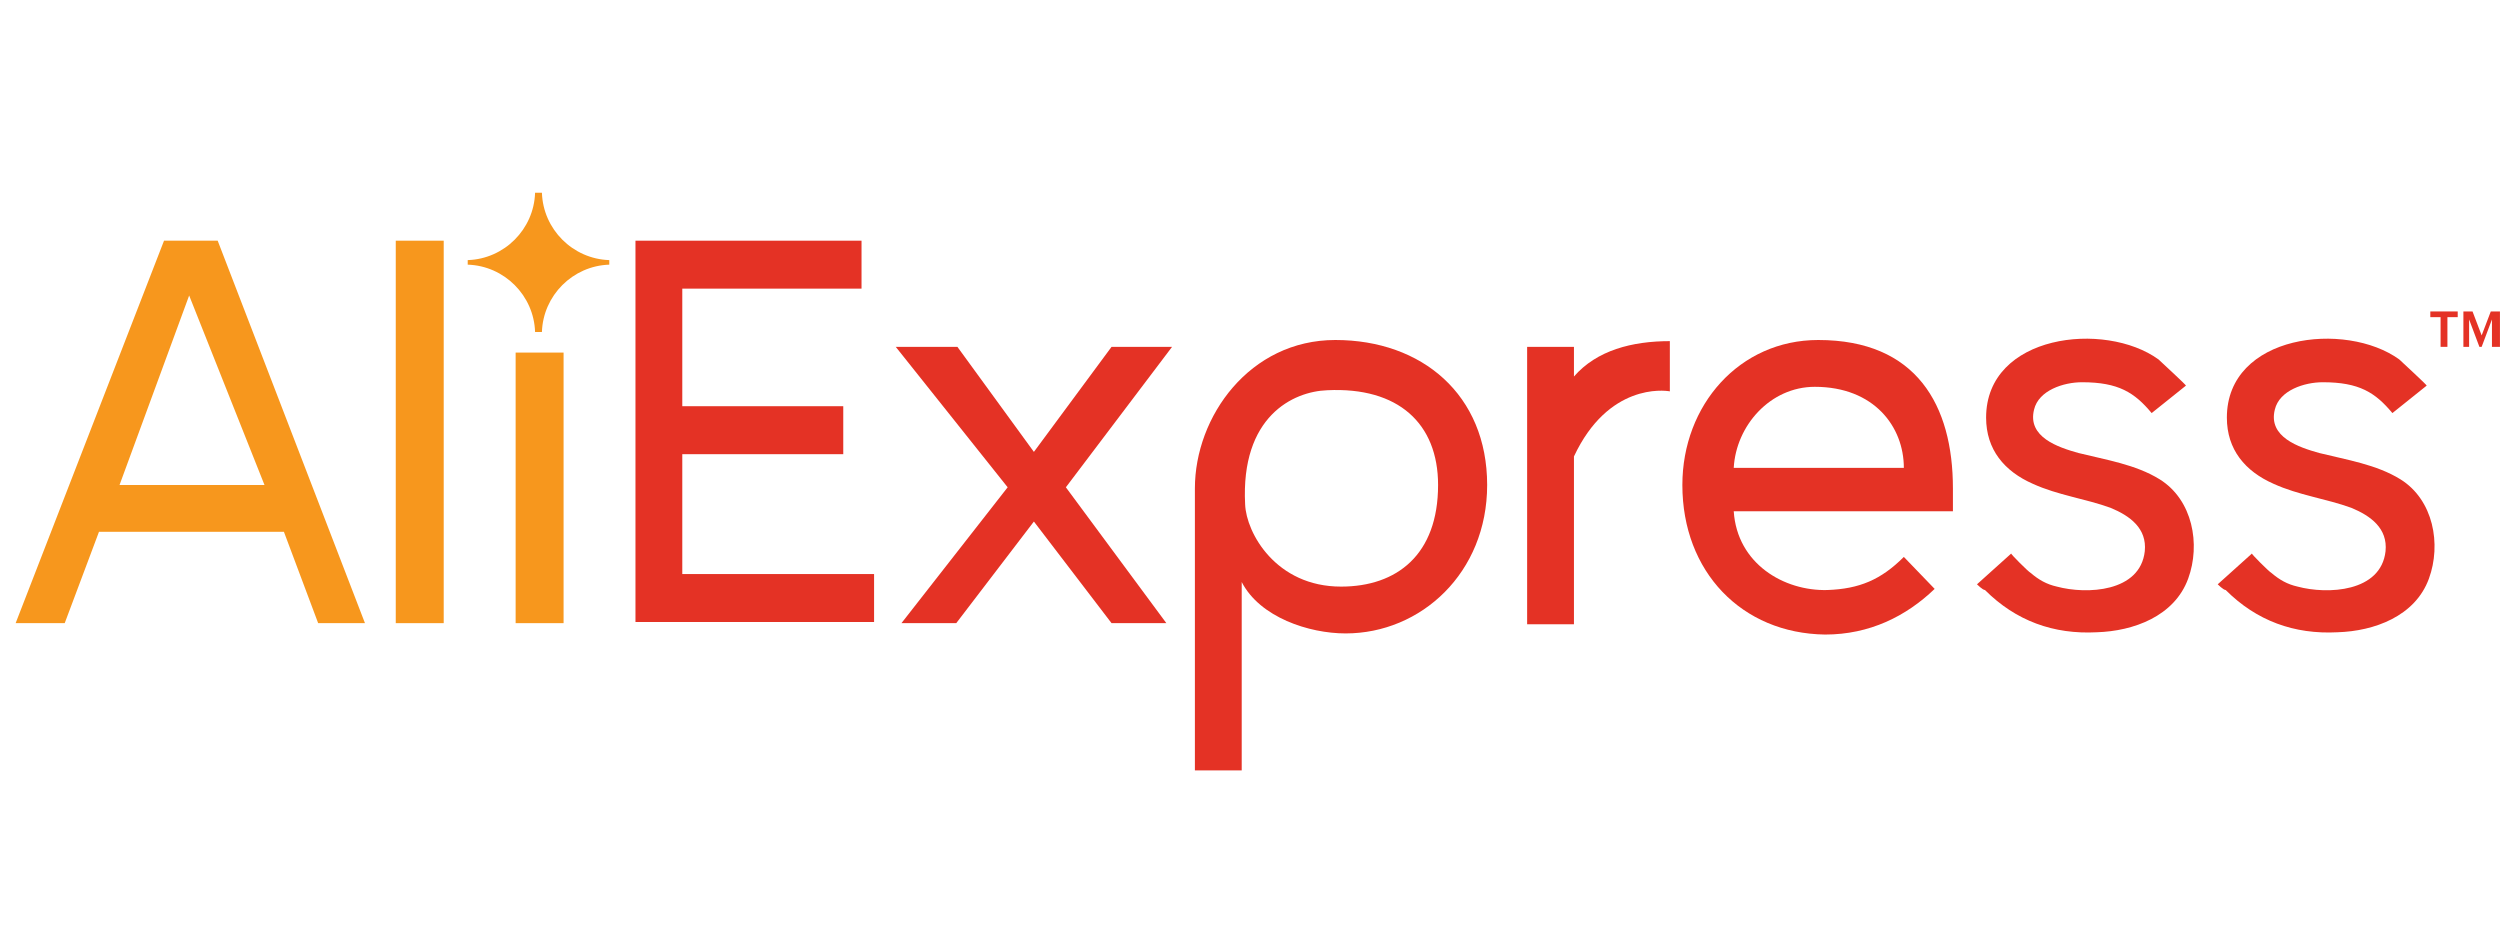 <svg width="95" height="36" viewBox="0 0 95 36" fill="none" xmlns="http://www.w3.org/2000/svg">
<g clip-path="url(#clip0_10717_13644)">
<path d="M24.148 23.679V9.146H32.738V10.968H25.927V15.436H32.044V17.259H25.927V21.814H33.215V23.636H24.148V23.679Z" fill="#E43225"/>
<path d="M42.238 23.679L39.288 19.818L36.338 23.679H34.256L38.291 18.517L34.039 13.181H36.382L39.288 17.172L42.238 13.181H44.538L40.503 18.517L44.321 23.679H42.238Z" fill="#E43225"/>
<path d="M47.185 22.117V29.276H45.406V18.56C45.406 15.827 47.489 12.92 50.742 12.92C54.039 12.92 56.512 15.003 56.512 18.43C56.512 21.77 53.996 24.07 51.133 24.07C49.745 24.07 47.879 23.462 47.185 22.117ZM54.647 18.43C54.647 16.087 53.128 14.699 50.439 14.829C49.137 14.873 47.142 15.827 47.315 19.168C47.358 20.252 48.486 22.291 50.959 22.291C53.085 22.291 54.647 21.076 54.647 18.43Z" fill="#E43225"/>
<path d="M58.031 23.679V13.18H59.81V14.308C60.678 13.31 62.022 12.963 63.454 12.963V14.872C63.237 14.829 61.111 14.569 59.81 17.345V23.722H58.031V23.679Z" fill="#E43225"/>
<path d="M63.93 18.43C63.93 15.393 66.099 12.92 69.092 12.92C72.823 12.92 74.211 15.393 74.211 18.56V19.428H65.882C66.012 21.423 67.791 22.465 69.439 22.421C70.654 22.378 71.478 22.031 72.346 21.163L73.517 22.378C72.433 23.419 71.044 24.113 69.353 24.113C66.186 24.07 63.93 21.727 63.93 18.43ZM68.962 14.699C67.27 14.699 65.969 16.174 65.882 17.779H72.346C72.346 16.218 71.218 14.699 68.962 14.699Z" fill="#E43225"/>
<path d="M75.125 22.204L76.427 21.033C76.383 21.033 77.077 21.727 77.164 21.77C77.468 22.03 77.771 22.204 78.162 22.291C79.29 22.594 81.329 22.508 81.502 20.946C81.589 20.078 80.938 19.601 80.201 19.297C79.246 18.95 78.205 18.82 77.251 18.386C76.166 17.909 75.472 17.085 75.472 15.87C75.472 12.703 79.984 12.183 82.023 13.658C82.11 13.744 83.107 14.655 83.064 14.655L81.763 15.697C81.112 14.916 80.504 14.525 79.116 14.525C78.422 14.525 77.468 14.829 77.294 15.566C77.034 16.608 78.205 16.998 78.986 17.215C80.027 17.475 81.155 17.649 82.066 18.213C83.324 18.994 83.628 20.686 83.151 21.987C82.63 23.419 81.068 23.983 79.68 24.026C78.032 24.113 76.6 23.592 75.429 22.421C75.342 22.421 75.125 22.204 75.125 22.204Z" fill="#E43225"/>
<path d="M84.273 22.204L85.575 21.033C85.531 21.033 86.226 21.727 86.312 21.77C86.616 22.03 86.92 22.204 87.31 22.291C88.438 22.594 90.477 22.508 90.651 20.946C90.737 20.078 90.087 19.601 89.349 19.297C88.395 18.95 87.354 18.82 86.399 18.386C85.315 17.909 84.621 17.085 84.621 15.87C84.621 12.703 89.132 12.183 91.171 13.658C91.258 13.744 92.256 14.655 92.212 14.655L90.911 15.697C90.26 14.916 89.653 14.525 88.265 14.525C87.57 14.525 86.616 14.829 86.443 15.566C86.182 16.608 87.354 16.998 88.135 17.215C89.176 17.475 90.304 17.649 91.215 18.213C92.473 18.994 92.776 20.686 92.299 21.987C91.779 23.419 90.217 23.983 88.829 24.026C87.18 24.113 85.748 23.592 84.577 22.421C84.49 22.421 84.273 22.204 84.273 22.204Z" fill="#E43225"/>
<path d="M92.742 13.18V12.052H92.352V11.835H93.393V12.052H93.002V13.18H92.742Z" fill="#E43225"/>
<path d="M94.694 13.18V12.139L94.303 13.18H94.217L93.826 12.139V13.18H93.609V11.835H93.956L94.303 12.746L94.65 11.835H94.998V13.18H94.694Z" fill="#E43225"/>
<path d="M12.09 23.68L10.789 20.209H3.761L2.459 23.68H0.594L6.233 9.146H8.272L13.869 23.68H12.09ZM7.188 11.229L4.542 18.43H10.051L7.188 11.229Z" fill="#F7971D"/>
<path d="M15.039 23.68V9.146H16.861V23.68H15.039Z" fill="#F7971D"/>
<path d="M19.594 23.68V13.398H21.416V23.68H19.594Z" fill="#F7971D"/>
<path d="M23.153 10.057C23.153 10.014 23.153 10.014 23.153 9.971C23.153 9.927 23.153 9.927 23.153 9.884C21.765 9.84 20.637 8.712 20.593 7.324C20.55 7.324 20.506 7.324 20.463 7.324C20.42 7.324 20.376 7.324 20.333 7.324C20.29 8.712 19.162 9.84 17.773 9.884C17.773 9.927 17.773 9.927 17.773 9.971C17.773 10.014 17.773 10.014 17.773 10.057C19.162 10.101 20.29 11.229 20.333 12.617C20.376 12.617 20.42 12.617 20.463 12.617C20.506 12.617 20.55 12.617 20.593 12.617C20.637 11.229 21.765 10.101 23.153 10.057Z" fill="#F7971D"/>
</g>
<defs>
<clipPath id="clip0_10717_13644">
<rect width="94.4" height="21.951" fill="white" transform="translate(0.602 7.324)"/>
</clipPath>
</defs>
</svg>
